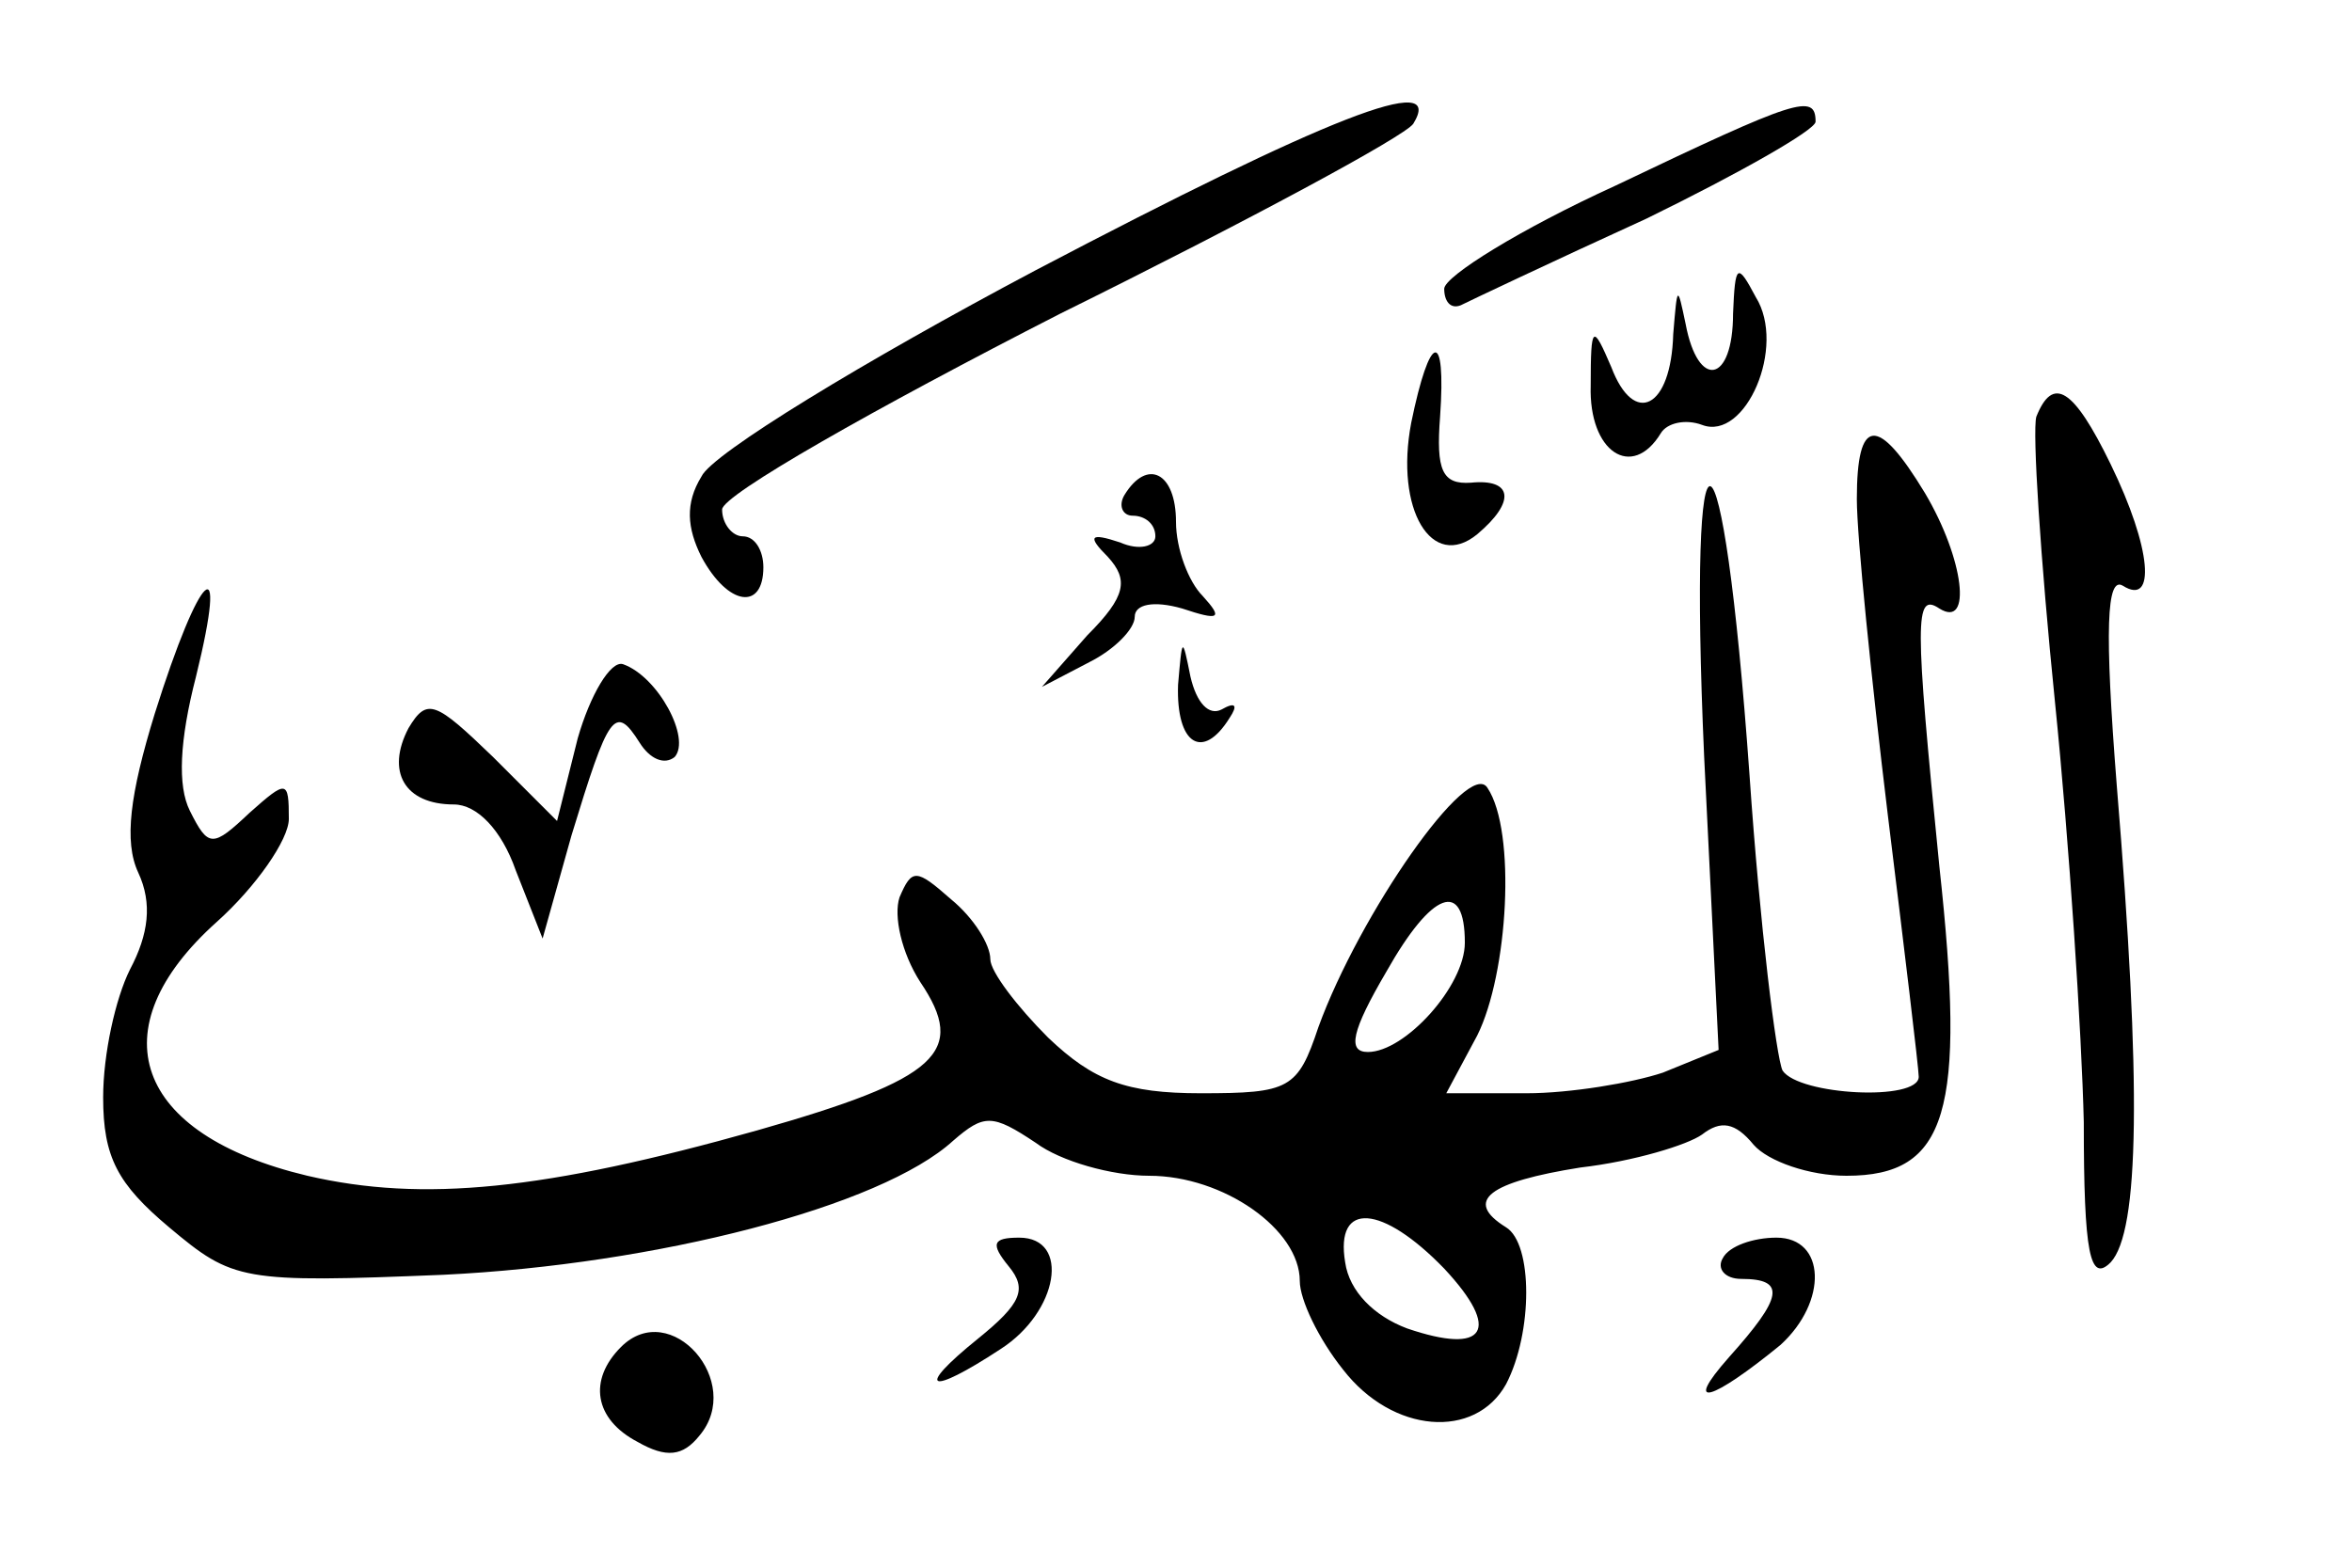 <?xml version="1.0" standalone="no"?>
<!DOCTYPE svg PUBLIC "-//W3C//DTD SVG 20010904//EN"
 "http://www.w3.org/TR/2001/REC-SVG-20010904/DTD/svg10.dtd">
<svg version="1.0" xmlns="http://www.w3.org/2000/svg"
 width="114px" height="76px" viewBox="0 0 114 76"
 preserveAspectRatio="xMidYMid meet">

<g transform="translate(0,76) scale(0.1,-0.1)"
fill="#000000" stroke="none">
<path d="M502 629 c-83 -44 -157 -89 -162 -100 -8 -13 -7 -25 0 -39 13 -24 30
-26 30 -5 0 8 -4 15 -10 15 -5 0 -10 6 -10 13 0 7 74 49 164 95 91 45 167 86
171 92 16 26 -42 3 -183 -71z"/>
<path d="M783 670 c-46 -21 -83 -44 -83 -50 0 -6 3 -10 8 -8 4 2 44 21 90 42
45 22 82 43 82 47 0 14 -9 11 -97 -31z"/>
<path d="M840 608 c0 -34 -17 -37 -23 -5 -4 19 -4 19 -6 -5 -1 -36 -19 -45
-30 -16 -9 21 -10 21 -10 -9 -1 -32 20 -46 34 -23 3 5 12 7 20 4 21 -8 41 38
26 62 -9 17 -10 16 -11 -8z"/>
<path d="M684 555 c-8 -42 10 -72 32 -54 19 16 17 27 -3 25 -14 -1 -17 6 -15
32 3 43 -5 41 -14 -3z"/>
<path d="M987 558 c-2 -7 2 -69 9 -138 7 -69 13 -161 14 -204 0 -64 3 -78 13
-68 14 15 15 86 3 231 -6 76 -5 102 3 97 16 -10 14 18 -6 59 -18 37 -28 43
-36 23z"/>
<path d="M900 518 c0 -18 7 -87 15 -153 8 -65 15 -123 15 -127 0 -12 -58 -9
-66 3 -3 6 -11 70 -16 143 -13 182 -30 189 -22 9 l7 -142 -27 -11 c-15 -5 -45
-10 -66 -10 l-39 0 15 28 c15 30 19 99 5 120 -9 15 -62 -61 -82 -116 -10 -30
-14 -32 -57 -32 -36 0 -52 6 -74 27 -15 15 -28 32 -28 38 0 7 -8 20 -19 29
-17 15 -19 15 -25 1 -3 -9 1 -27 10 -41 23 -34 9 -47 -79 -72 -103 -29 -162
-35 -218 -22 -84 20 -102 71 -44 123 19 17 35 40 35 50 0 19 -1 19 -19 3 -18
-17 -20 -17 -29 1 -6 12 -5 34 3 65 16 65 2 52 -20 -18 -12 -39 -15 -62 -8
-77 7 -15 5 -30 -4 -47 -7 -14 -13 -41 -13 -62 0 -29 7 -42 32 -63 31 -26 35
-27 133 -23 103 5 212 33 247 65 15 13 19 13 40 -1 12 -9 37 -16 55 -16 36 0
73 -26 73 -51 0 -9 9 -28 21 -43 24 -31 64 -34 79 -7 13 25 13 68 0 76 -21 13
-8 22 36 29 26 3 52 11 59 16 9 7 16 6 25 -5 7 -8 27 -15 45 -15 49 0 58 31
45 150 -12 120 -12 133 0 125 16 -10 12 24 -7 56 -23 38 -33 37 -33 -3z m-190
-215 c0 -21 -29 -53 -47 -53 -10 0 -8 10 9 39 22 39 38 45 38 14z m-10 -158
c28 -30 20 -42 -18 -29 -16 6 -28 18 -30 32 -5 30 18 28 48 -3z"/>
<path d="M545 520 c-3 -5 -1 -10 4 -10 6 0 11 -4 11 -10 0 -5 -8 -7 -17 -3
-15 5 -16 3 -6 -7 10 -11 9 -19 -10 -38 l-22 -25 23 12 c12 6 22 16 22 22 0 6
9 8 23 4 18 -6 20 -5 10 6 -7 7 -13 23 -13 36 0 24 -14 31 -25 13z"/>
<path d="M571 428 c-1 -29 12 -37 25 -16 4 6 3 8 -4 4 -6 -3 -12 3 -15 16 -4
20 -4 19 -6 -4z"/>
<path d="M280 402 l-10 -40 -31 31 c-28 27 -32 29 -41 14 -11 -21 -2 -37 22
-37 11 0 23 -12 30 -32 l13 -33 14 50 c18 59 21 64 33 45 5 -8 12 -11 17 -7 8
9 -8 39 -25 45 -6 2 -16 -15 -22 -36z"/>
<path d="M489 146 c9 -11 6 -18 -15 -35 -31 -25 -24 -28 11 -5 28 18 34 54 9
54 -13 0 -14 -3 -5 -14z"/>
<path d="M835 150 c-3 -5 1 -10 9 -10 22 0 20 -9 -6 -38 -23 -26 -8 -21 25 6
23 21 22 52 -2 52 -11 0 -23 -4 -26 -10z"/>
<path d="M301 107 c-16 -16 -13 -35 8 -46 14 -8 22 -7 30 3 22 26 -14 67 -38
43z"/>
</g>
</svg>
